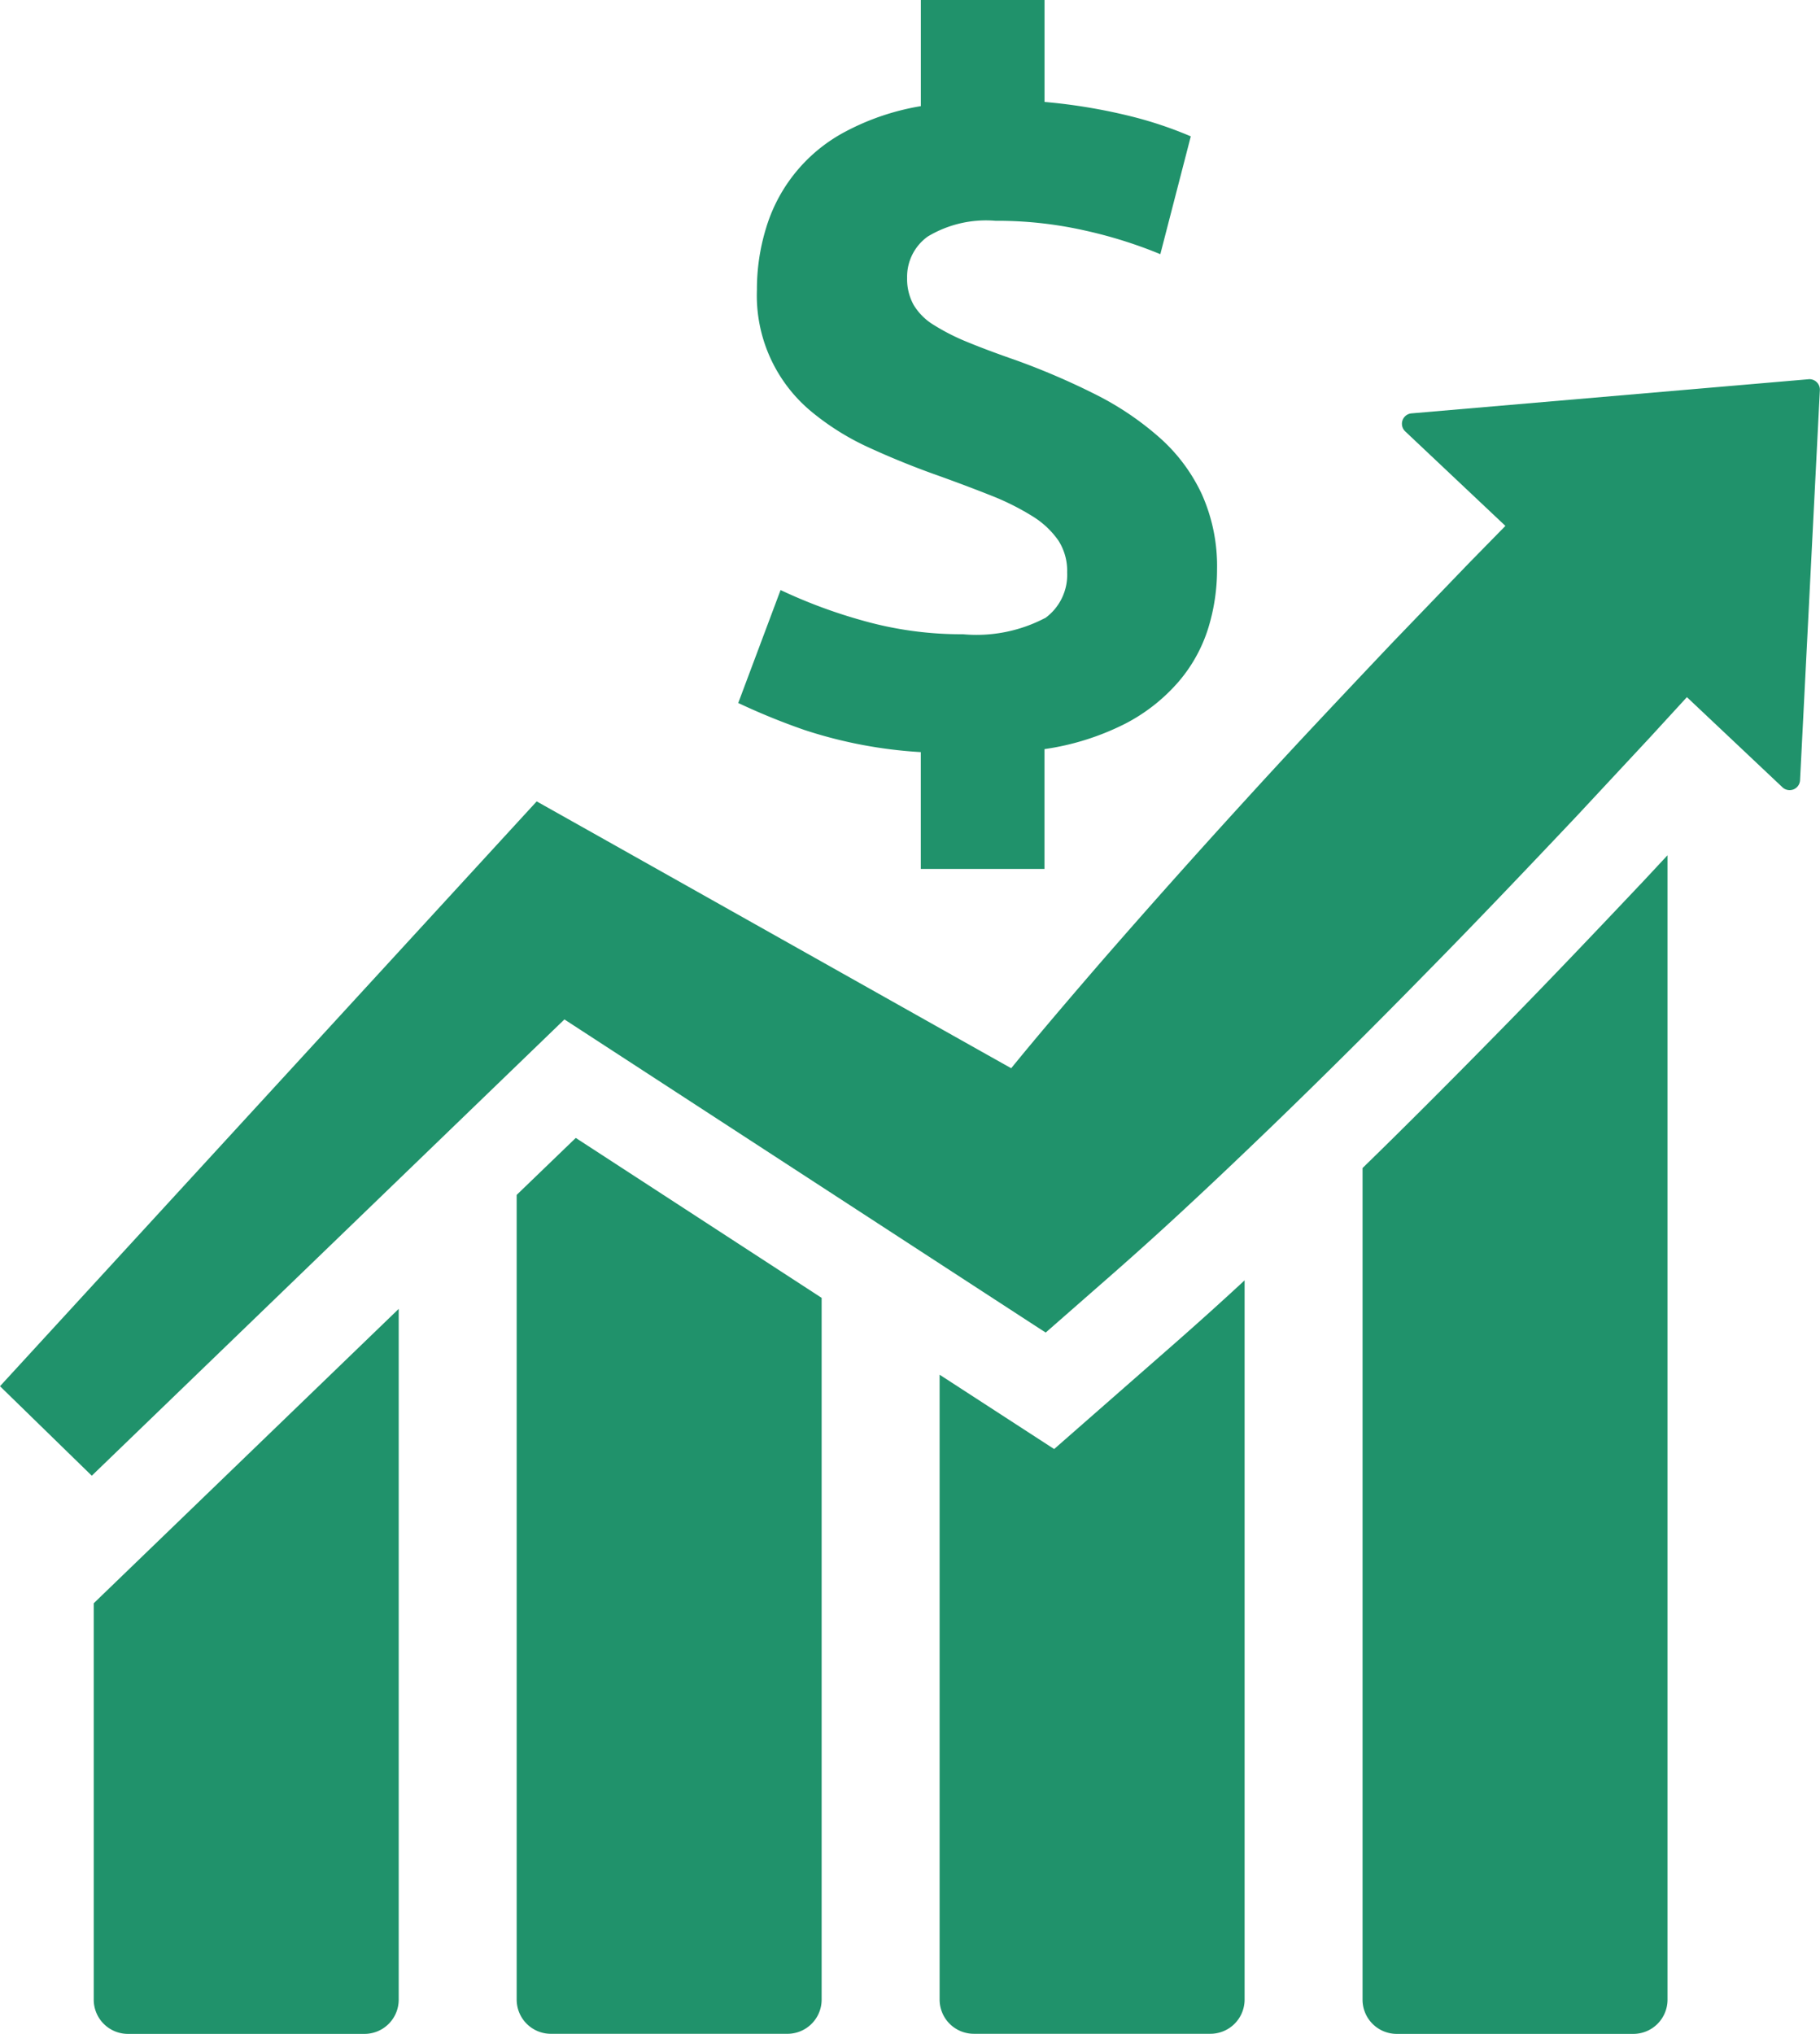 <svg xmlns="http://www.w3.org/2000/svg" width="83.276" height="93.031" viewBox="0 0 83.276 93.031"><g transform="translate(-8.362 -1.845)"><path d="M91.119,25.023,72.945,26.585a.478.478,0,0,0-.287.823l4.585,4.324-1.018,1.039-.679.693L72.1,37.043q-1.992,2.1-3.969,4.21-1.416,1.517-2.816,3.053-3.351,3.668-6.617,7.42c-1.083,1.255-2.163,2.515-3.226,3.79-.283.339-.562.681-.842,1.022L53.492,55.9,35.751,45.924l-2.832-1.591-2.029,2.21-2.539,2.766L8.362,71.083l4.2,4.094L34.188,54.306h0l12.661,8.236,6.474,4.212,2.348,1.527.538.348,3.055-2.676q1.876-1.646,3.694-3.345c1.217-1.131,2.416-2.276,3.61-3.425q3.578-3.456,7.051-7.008c2.326-2.36,4.608-4.761,6.884-7.167l3.387-3.636.458-.5,1.2-1.307,4.377,4.128a.478.478,0,0,0,.8-.323l.907-17.847a.478.478,0,0,0-.518-.5Z" transform="translate(0 -5.832)" fill="#20926b"/><path d="M14.093,113.443a1.565,1.565,0,0,0,1.562,1.562h10.83a1.565,1.565,0,0,0,1.562-1.562v-31.6L14.093,95.308Z" transform="translate(-1.442 -20.129)" fill="#20926b"/><path d="M39.952,74v36.81a1.565,1.565,0,0,0,1.562,1.562h10.83a1.565,1.565,0,0,0,1.562-1.562v-32.1L42.656,71.394Z" transform="translate(-7.949 -17.5)" fill="#20926b"/><path d="M71.052,87.816l-5.241-3.4V113a1.565,1.565,0,0,0,1.562,1.562H78.2A1.565,1.565,0,0,0,79.766,113V80.1c-1.04.964-2.129,1.944-3.235,2.915Z" transform="translate(-14.456 -19.691)" fill="#20926b"/><path d="M97.617,62.488c-2.145,2.184-4.1,4.139-5.948,5.937v38.042a1.565,1.565,0,0,0,1.562,1.562h10.83a1.565,1.565,0,0,0,1.562-1.562V54.118l-1.062,1.14C102.363,57.582,100.016,60.055,97.617,62.488Z" transform="translate(-20.962 -13.153)" fill="#20926b"/><path d="M67.537,30.115a6.763,6.763,0,0,1-3.75.741,16.542,16.542,0,0,1-4.6-.628,23.539,23.539,0,0,1-3.75-1.394L53.5,34a30.57,30.57,0,0,0,3.033,1.236,20.931,20.931,0,0,0,5.32,1.011V41.59h5.66v-5.48a11.9,11.9,0,0,0,3.7-1.166,8.207,8.207,0,0,0,2.447-1.931,6.936,6.936,0,0,0,1.348-2.444,9.083,9.083,0,0,0,.4-2.672,8.031,8.031,0,0,0-.7-3.455,7.927,7.927,0,0,0-1.931-2.581A13.665,13.665,0,0,0,69.875,19.9a33.013,33.013,0,0,0-3.662-1.576q-1.3-.451-2.223-.832a9.87,9.87,0,0,1-1.548-.786,2.711,2.711,0,0,1-.92-.92,2.449,2.449,0,0,1-.295-1.236,2.262,2.262,0,0,1,.944-1.886,5.183,5.183,0,0,1,3.1-.72,18.221,18.221,0,0,1,4.108.449,20.78,20.78,0,0,1,3.434,1.078l1.394-5.389a18.018,18.018,0,0,0-2.672-.9,25.593,25.593,0,0,0-4.02-.674V1.845h-5.66V6.7a11.275,11.275,0,0,0-3.413,1.145,7.386,7.386,0,0,0-3.659,4.4,9.508,9.508,0,0,0-.428,2.851,6.893,6.893,0,0,0,2.538,5.614,11.792,11.792,0,0,0,2.56,1.594q1.416.651,2.9,1.19c1.017.361,1.916.7,2.7,1.011a11.625,11.625,0,0,1,1.931.966,4,4,0,0,1,1.166,1.1,2.569,2.569,0,0,1,.4,1.46,2.44,2.44,0,0,1-1.011,2.089Z" transform="translate(-11.359)" fill="#20926b"/></g></svg>